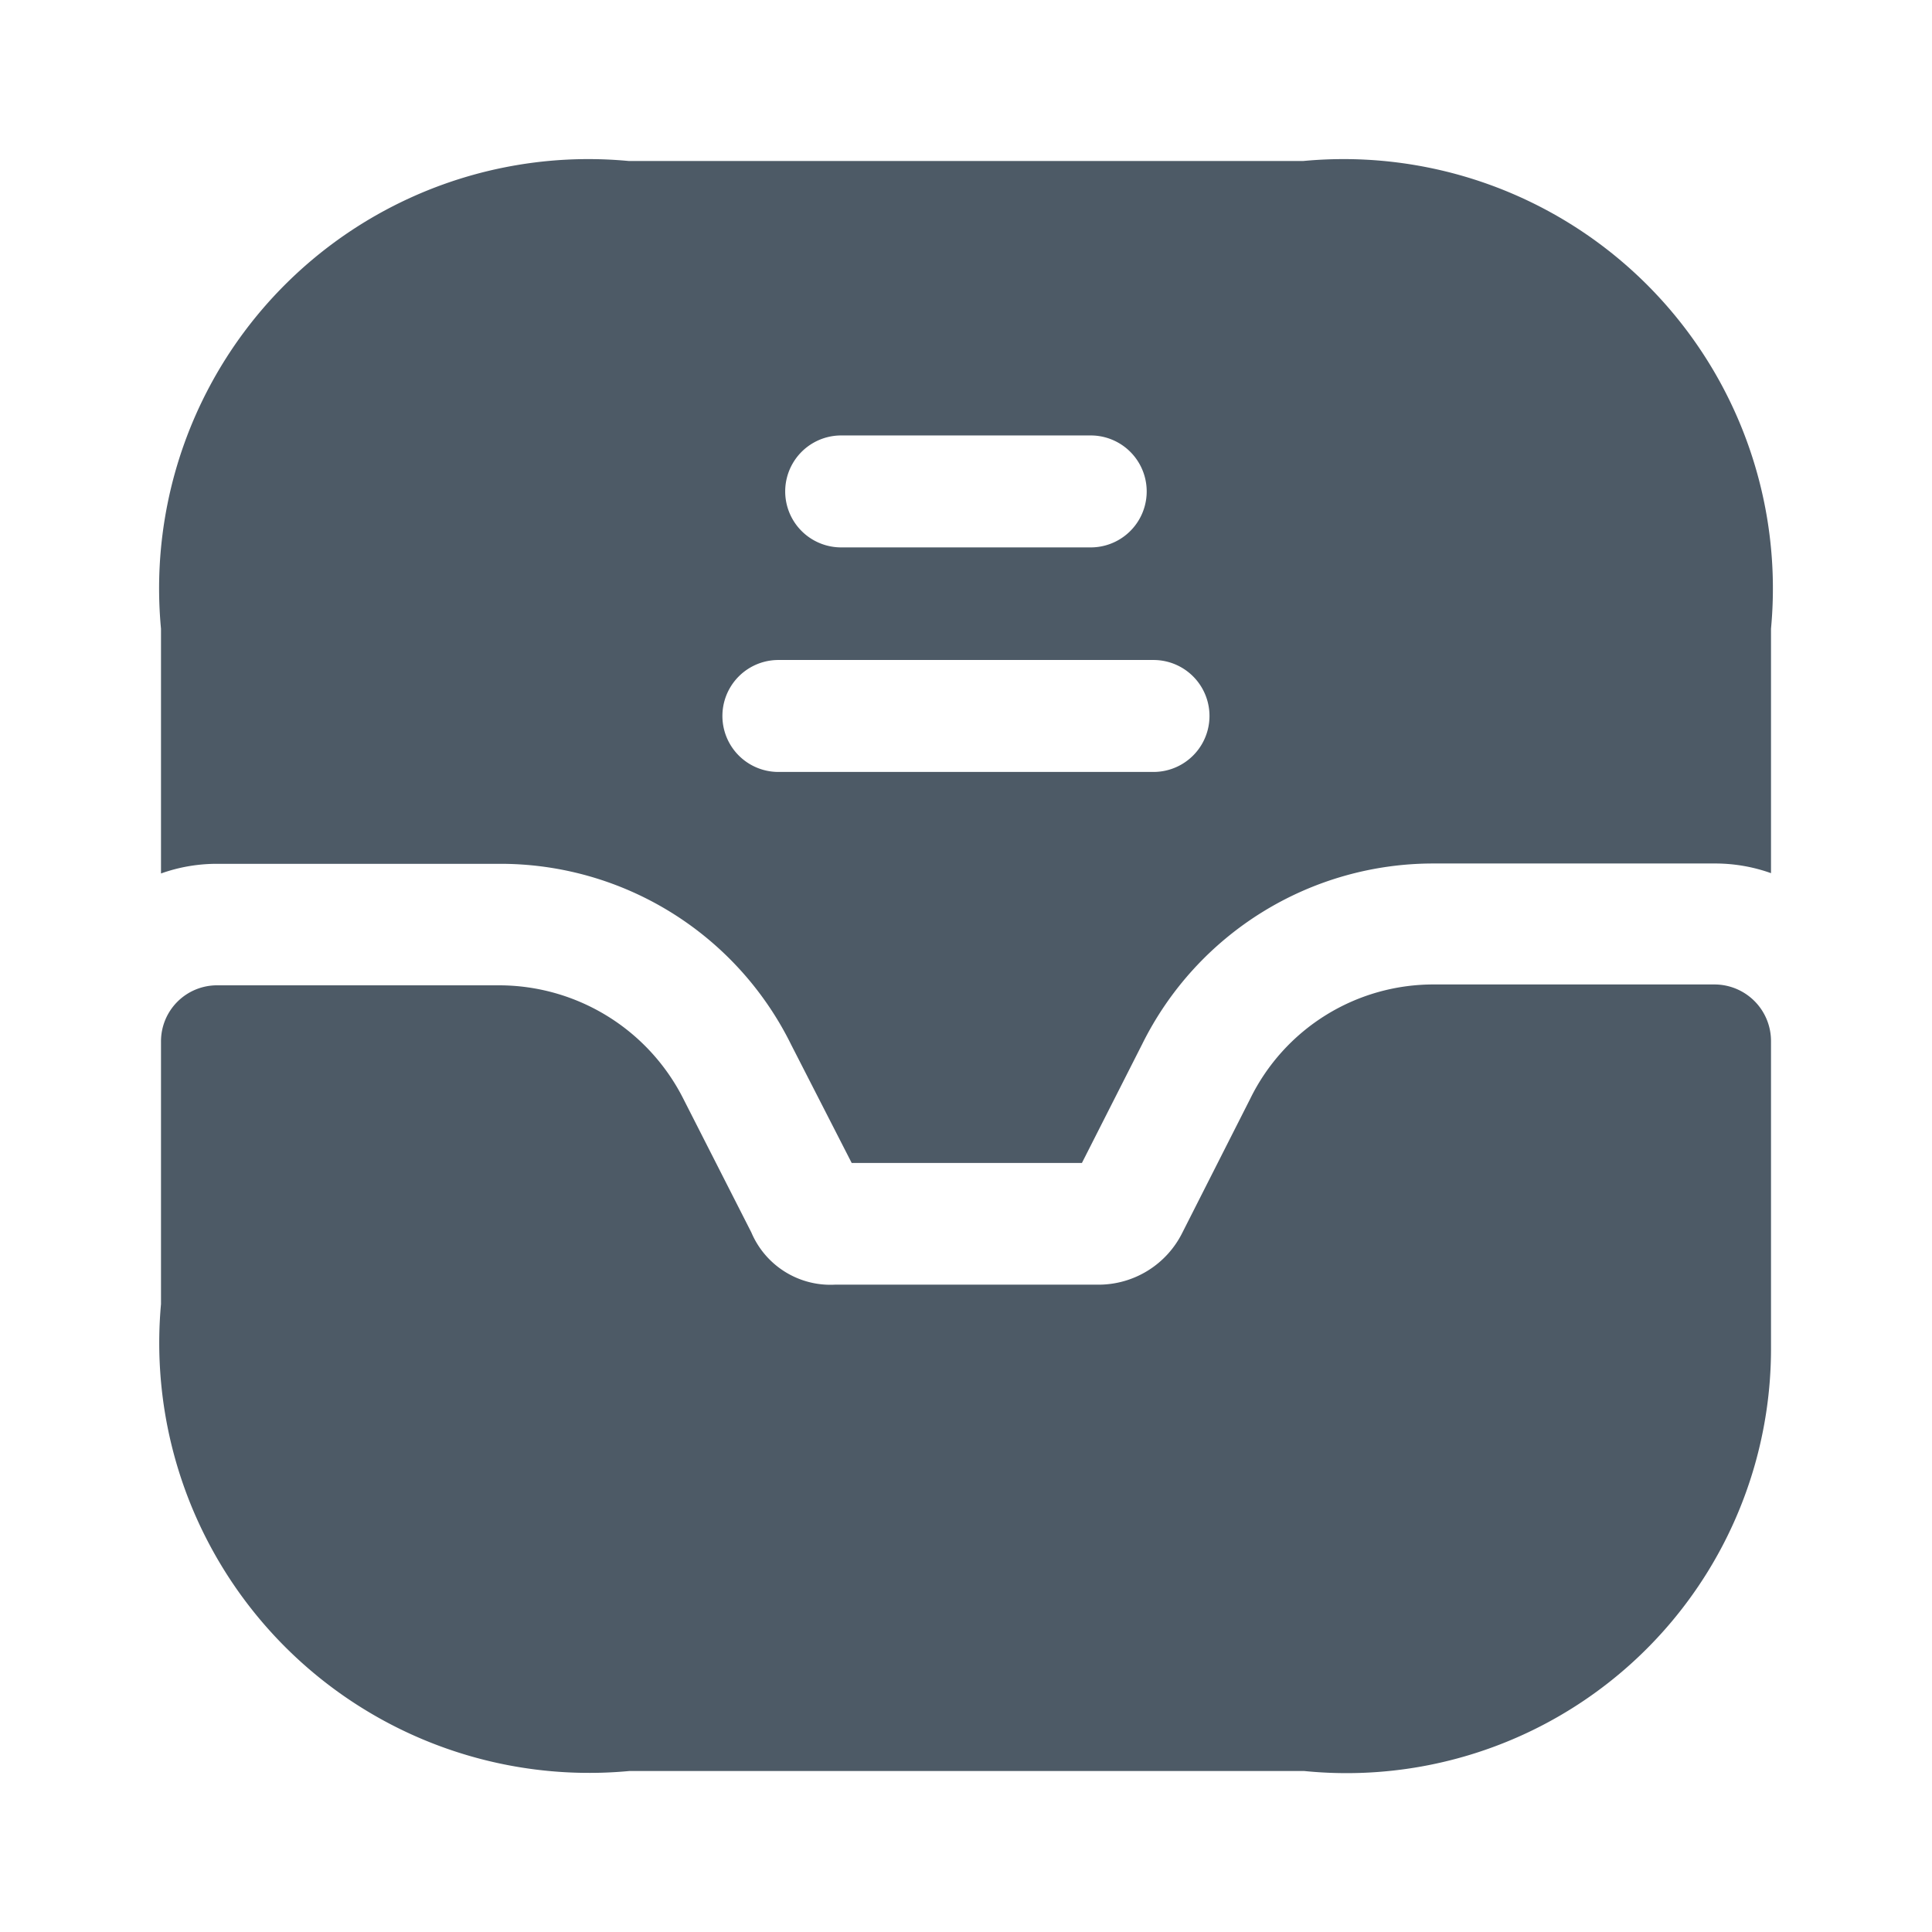 <svg xmlns="http://www.w3.org/2000/svg" width="18" height="18" viewBox="0 0 18 18">
  <g id="vuesax_bold_direct" data-name="vuesax/bold/direct" transform="translate(-428 -188)">
    <g id="direct" transform="translate(428 188)">
      <path id="Vector" d="M14.475,0h-2.61a1.9,1.9,0,0,0-1.717,1.065L9.517,2.31a.872.872,0,0,1-.78.487H6.277A.8.8,0,0,1,5.5,2.31l-.63-1.238A1.925,1.925,0,0,0,3.15.008H.525A.522.522,0,0,0,0,.533V2.978a4.006,4.006,0,0,0,4.365,4.35H10.65A3.954,3.954,0,0,0,15,3.413V.525A.527.527,0,0,0,14.475,0Z" transform="translate(1.5 9.172)" fill="#4d5a66"/>
      <path id="Vector-2" data-name="Vector" d="M10.642,0H4.358A4,4,0,0,0,0,4.358v2.28a1.545,1.545,0,0,1,.525-.09H3.15A3.02,3.02,0,0,1,5.872,8.235l.563,1.1H8.58l.563-1.11a3.026,3.026,0,0,1,2.722-1.68h2.61a1.545,1.545,0,0,1,.525.09V4.358A4,4,0,0,0,10.642,0ZM6.337,2.557H8.662a.521.521,0,1,1,0,1.043H6.337a.521.521,0,1,1,0-1.043Zm2.91,3.135H5.752a.521.521,0,0,1,0-1.043H9.247a.521.521,0,0,1,0,1.043Z" transform="translate(1.5 1.5)" fill="#4d5a66"/>
      <path id="Vector-3" data-name="Vector" d="M0,0H18V18H0Z" fill="none" opacity="0"/>
      <path id="Vector-4" data-name="Vector" d="M0,0H18V18H0Z" transform="translate(18 18) rotate(180)" fill="none" opacity="0"/>
    </g>
  </g>
</svg>
